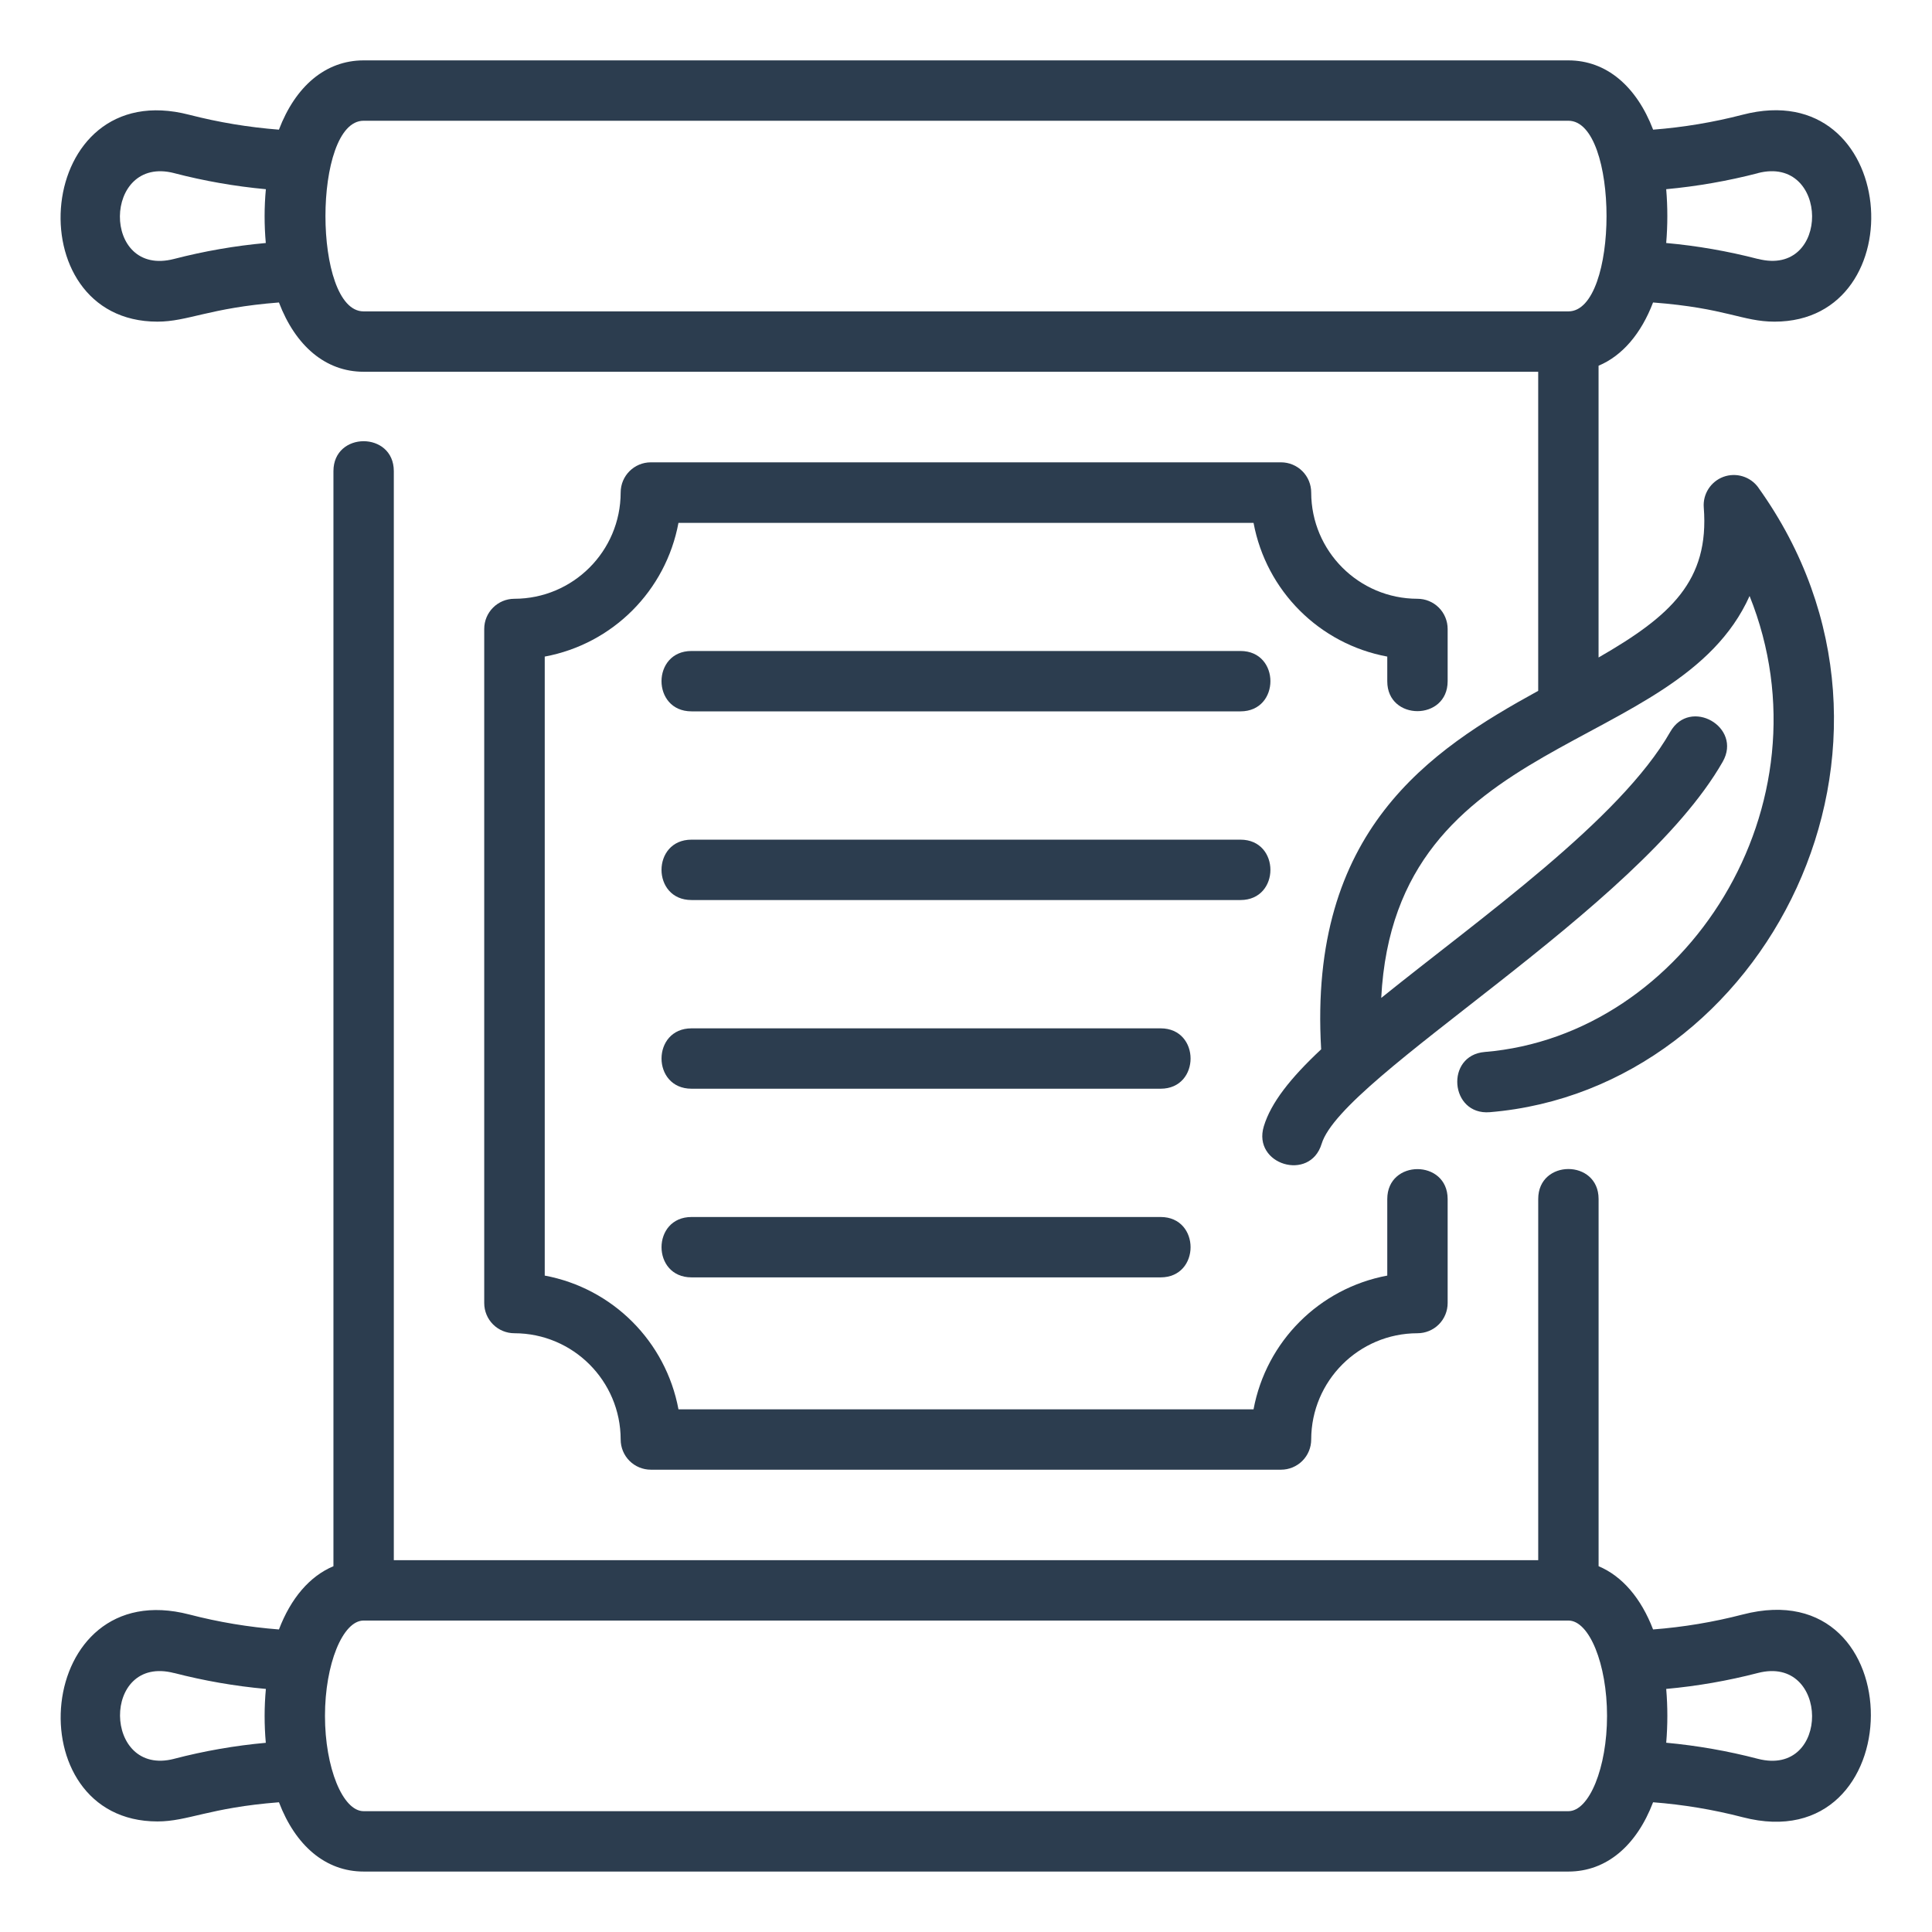 <?xml version="1.0" encoding="UTF-8"?>
<svg width="1200pt" height="1200pt" version="1.1" viewBox="0 0 1200 1200" xmlns="http://www.w3.org/2000/svg">
 <path d="m97.781 199.78c18.938 0 32.062-8.531 75.469-11.906 10.266 26.906 28.922 43.031 52.594 43.031h729.56v198.19c-67.219 36.891-142.82 86.719-134.81 222.66-19.031 17.812-31.172 33.141-35.625 47.859-7.172 23.766 28.688 34.594 35.906 10.875 12.75-42.188 196.74-145.5 249.14-237.37 12.281-21.562-20.297-40.125-32.578-18.562-31.172 54.703-117.66 115.41-179.53 165.28 8.531-166.08 184.03-149.81 228.79-249.66 52.125 129.84-39.516 272.9-164.48 283.22-24.75 2.062-21.656 39.422 3.094 37.406 171.56-14.203 281.26-228.32 166.82-387.94v-0.047c-4.922-6.797-13.734-9.516-21.656-6.656-7.875 2.906-12.891 10.688-12.234 19.031 3.562 45.656-20.672 67.5-65.344 93.188v-181.22c14.766-6.188 26.484-19.969 33.844-39.281 45.469 3.469 55.5 11.906 75.469 11.906 88.312 0 77.156-153.71-19.828-128.53-18.234 4.734-36.844 7.828-55.594 9.281-10.312-26.906-28.969-43.031-52.641-43.031h-748.31c-23.672 0-42.328 16.125-52.594 43.031-18.797-1.453-37.406-4.547-55.641-9.234-96.703-25.125-108.61 128.48-19.828 128.48zm994.03-92.25c44.531-11.531 45.375 65.062 0 53.25v0.047c-18.656-4.828-37.688-8.156-56.906-9.891 0.938-11.156 0.938-22.312 0-33.469v0.047c19.219-1.781 38.25-5.109 56.906-9.938zm-865.97-32.531h748.31c31.594 0 31.594 118.41 0 118.41h-748.31c-31.594 0-31.594-118.41 0-118.41zm-117.66 32.531h-0.047c18.703 4.875 37.734 8.203 56.953 9.984h0.047c-1.031 11.109-1.031 22.266-0.047 33.375v0.047c-19.219 1.734-38.25 5.062-56.953 9.891-45.375 11.812-44.391-64.734 0.047-53.297z" fill="#2c3d4f"/>
 <path d="m1082.4 1002.8c-18.234 4.734-36.844 7.828-55.641 9.281-7.406-19.312-19.125-33.094-33.844-39.281v-228.1c0-24.797-37.5-24.797-37.5 0v224.34h-710.81v-676.4c0-24.797-37.5-24.797-37.5 0v680.16c-14.766 6.188-26.484 19.969-33.844 39.281h-0.047c-18.75-1.453-37.359-4.547-55.594-9.281-96.656-25.125-108.56 128.53-19.828 128.53 18.938 0 32.062-8.531 75.469-11.906 10.266 26.906 28.922 43.031 52.594 43.031h748.31c23.672 0 42.328-16.125 52.594-43.031 18.797 1.453 37.406 4.547 55.641 9.281 105.42 27.375 106.92-153.74 0-125.9zm-974.21 89.625c-44.344 11.531-45.375-65.062 0-53.25l-0.047-0.047c18.703 4.828 37.734 8.156 56.953 9.891h0.047c-1.031 11.156-1.031 22.312-0.047 33.469-19.219 1.734-38.25 5.062-56.953 9.938zm865.97 32.531h-748.31c-12.984 0-24-27.094-24-59.203 0-32.062 11.016-59.203 24-59.203h748.31c12.984 0 24 27.094 24 59.203s-11.016 59.203-24 59.203zm117.66-32.531c-18.656-4.875-37.688-8.203-56.906-9.984v0.047c0.938-11.156 0.938-22.312 0-33.469 19.219-1.734 38.25-5.062 56.906-9.891 44.531-11.578 45.328 65.016 0 53.297z" fill="#2c3d4f"/>
 <path d="m899.16 423.1v-32.438c0-4.969-1.969-9.75-5.484-13.266s-8.297-5.484-13.266-5.484c-36.422-0.047-65.953-29.578-66-66 0-4.969-1.969-9.75-5.484-13.266s-8.297-5.484-13.266-5.484h-391.4c-10.359 0-18.75 8.391-18.75 18.75-0.047 36.422-29.578 65.953-66 66-10.359 0-18.75 8.391-18.75 18.75v418.69c0 4.969 1.969 9.75 5.484 13.266 3.516 3.516 8.297 5.484 13.266 5.484 36.422 0.047 65.953 29.578 66 66 0 4.969 1.969 9.75 5.484 13.266 3.516 3.516 8.297 5.484 13.266 5.484h391.4c4.969 0 9.75-1.969 13.266-5.484 3.516-3.516 5.484-8.297 5.484-13.266 0.047-36.422 29.578-65.953 66-66 4.969 0 9.75-1.969 13.266-5.484 3.516-3.516 5.484-8.297 5.484-13.266v-64.594c0-24.797-37.5-24.797-37.5 0v47.531c-42.188 7.875-75.188 40.875-83.062 83.062h-357.19c-7.875-42.188-40.875-75.188-83.062-83.062v-384.47c42.188-7.828 75.188-40.828 83.062-83.062h357.19c7.875 42.234 40.875 75.234 83.062 83.062v15.375c0 24.703 37.5 24.703 37.5-0.094z" fill="#2c3d4f"/>
 <path d="m770.48 404.34h-340.97c-24.844 0-24.844 37.5 0 37.5h340.97c24.797 0 24.797-37.5 0-37.5z" fill="#2c3d4f"/>
 <path d="m770.48 521.53h-340.97c-24.844 0-24.844 37.5 0 37.5h340.97c24.797 0 24.797-37.5 0-37.5z" fill="#2c3d4f"/>
 <path d="m720.89 638.72h-291.37c-24.844 0-24.844 37.5 0 37.5h291.37c24.797 0 24.797-37.5 0-37.5z" fill="#2c3d4f"/>
 <path d="m720.89 755.9h-291.37c-24.844 0-24.844 37.5 0 37.5h291.37c24.797 0 24.797-37.5 0-37.5z" fill="#2c3d4f"/>
</svg>
